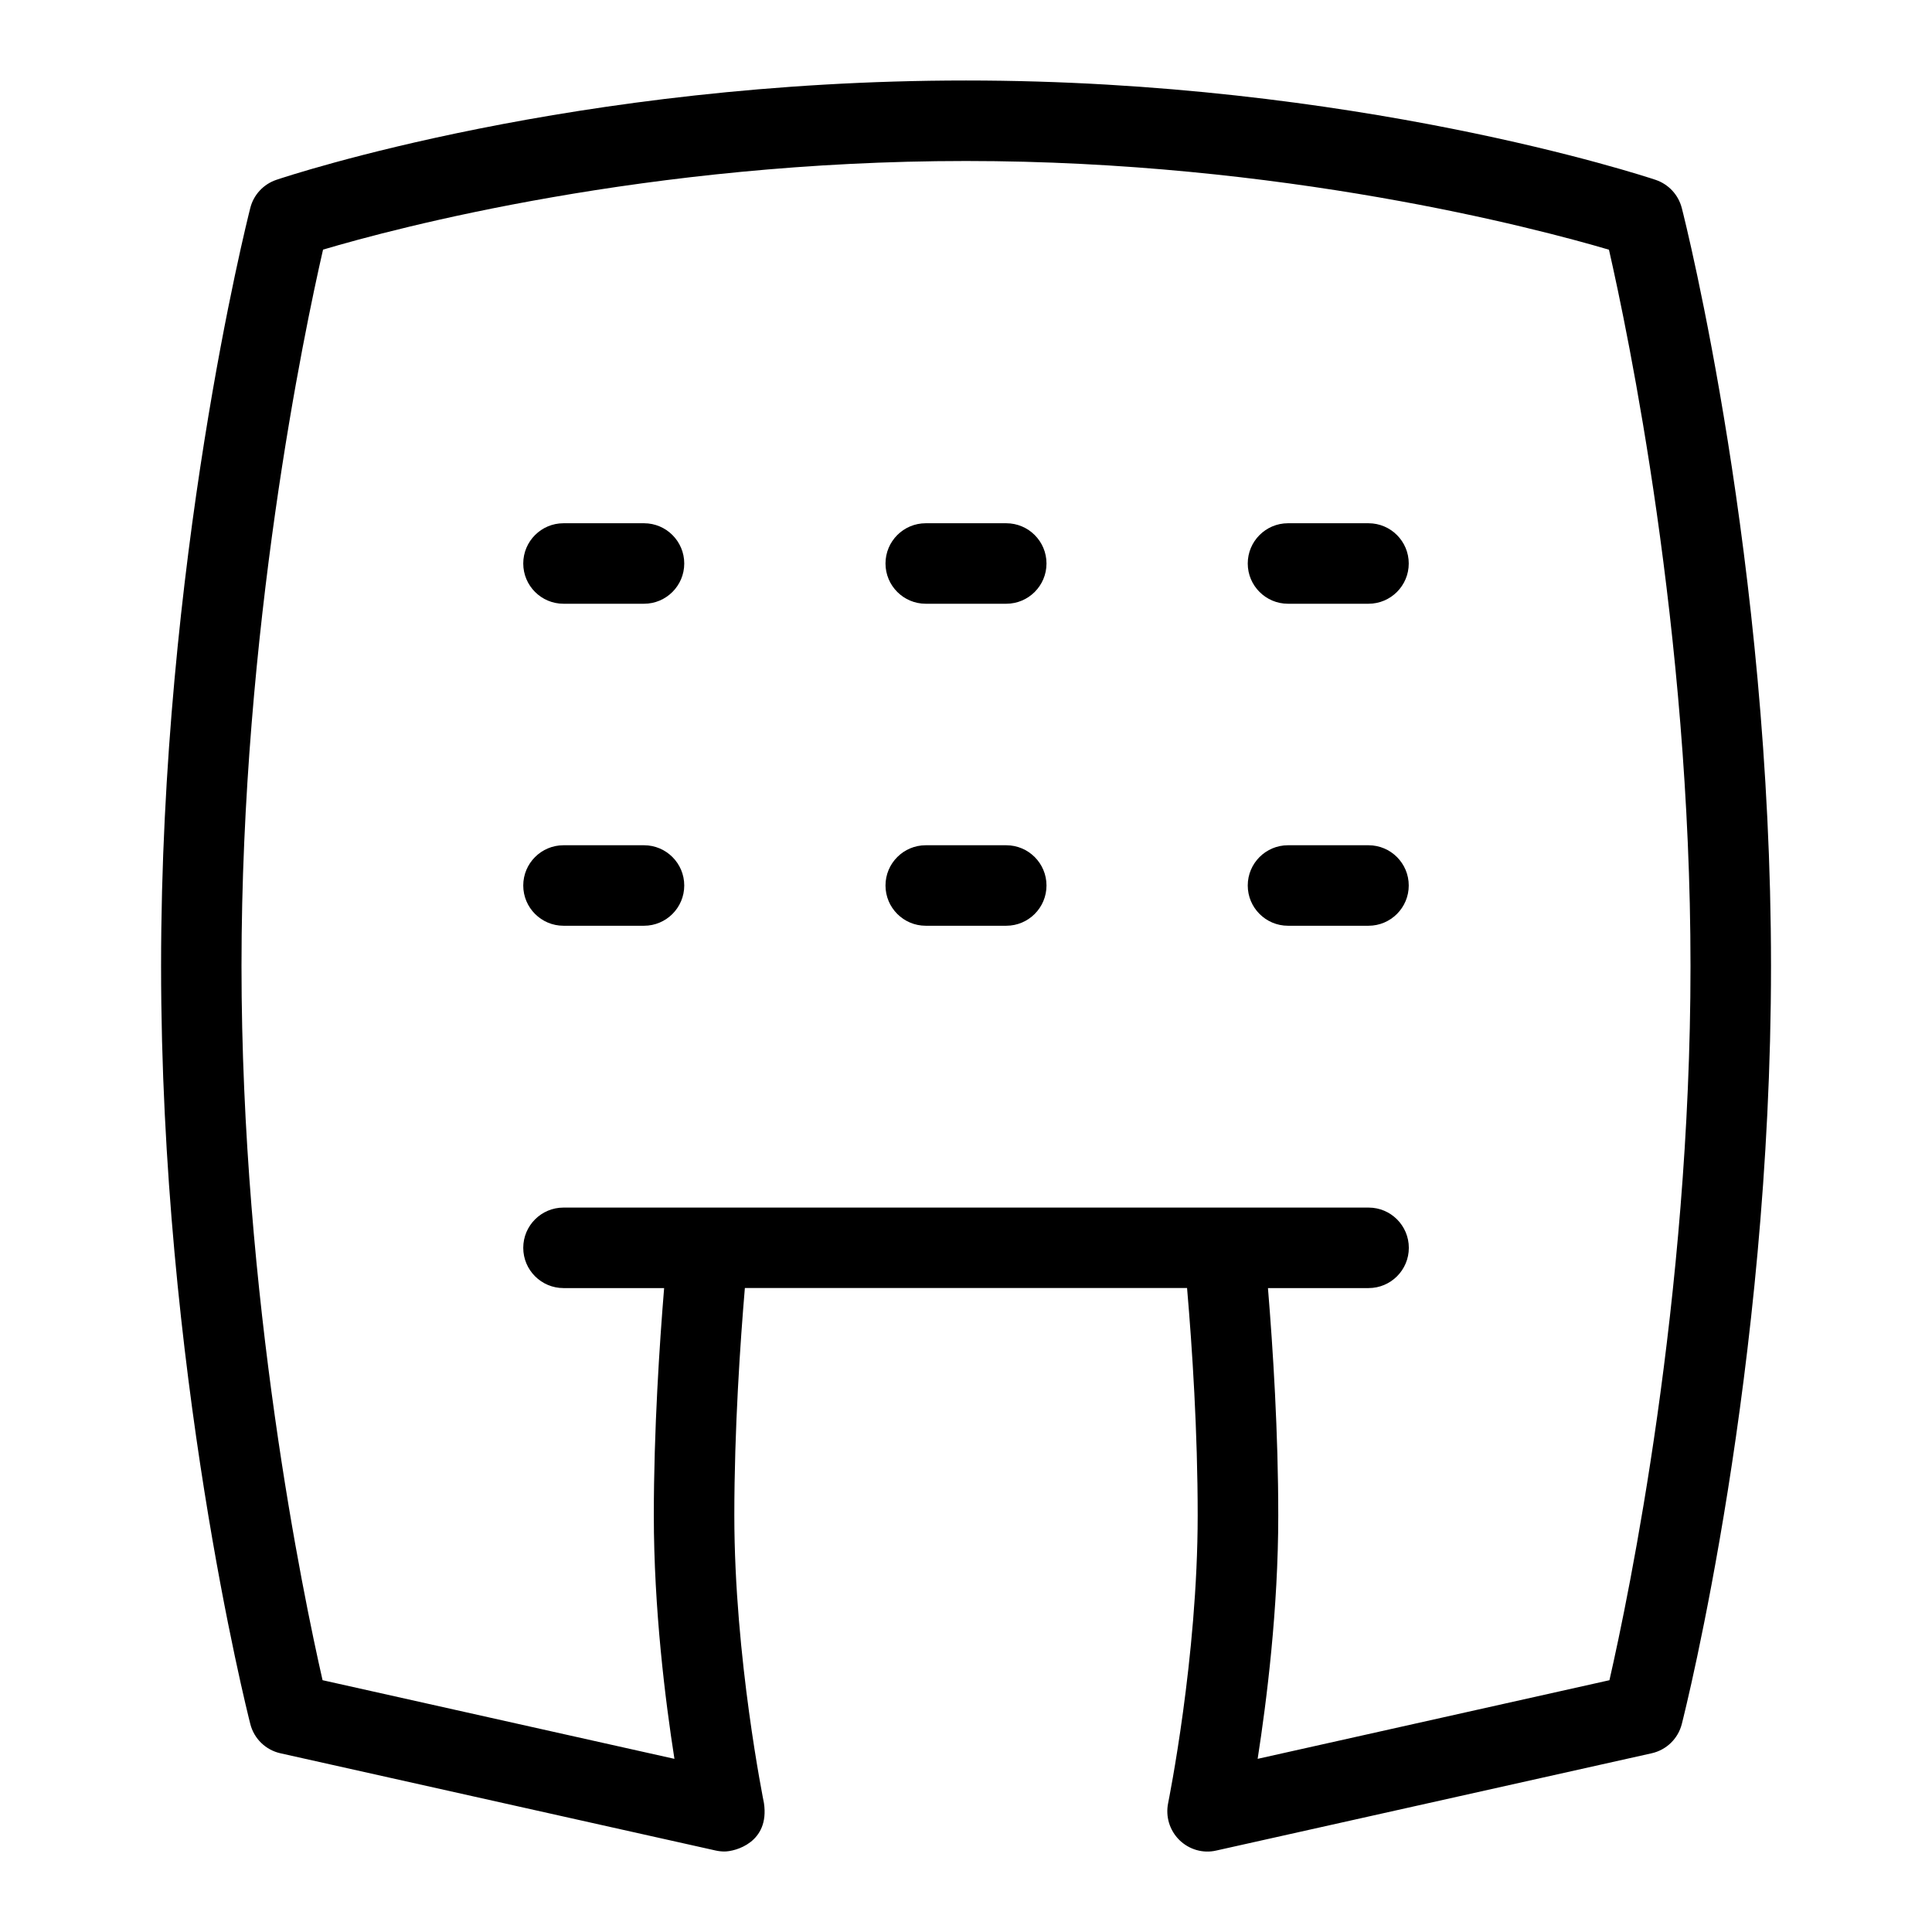 <svg id="Layer_1" viewBox="0 0 24 24" xmlns="http://www.w3.org/2000/svg" data-name="Layer 1"><path d="m12.5 6.5h-1c-.276 0-.5.224-.5.5s.224.5.5.5h1c.276 0 .5-.224.5-.5s-.224-.5-.5-.5z"/><path d="m8 6.5h-1c-.276 0-.5.224-.5.5s.224.5.5.5h1c.276 0 .5-.224.5-.5s-.224-.5-.5-.5z"/><path d="m17 6.5h-1c-.276 0-.5.224-.5.5s.224.5.5.5h1c.276 0 .5-.224.5-.5s-.224-.5-.5-.5z"/><path d="m12.5 10.5h-1c-.276 0-.5.224-.5.5s.224.5.5.5h1c.276 0 .5-.224.5-.5s-.224-.5-.5-.5z"/><path d="m8 10.5h-1c-.276 0-.5.224-.5.5s.224.5.5.5h1c.276 0 .5-.224.5-.5s-.224-.5-.5-.5z"/><path d="m17 10.5h-1c-.276 0-.5.224-.5.5s.224.5.5.5h1c.276 0 .5-.224.5-.5s-.224-.5-.5-.5z"/><path d="m20.892 2.585c-.042-.165-.165-.297-.326-.351-.15-.05-3.749-1.234-8.565-1.234-4.858 0-8.419 1.184-8.568 1.234-.16.054-.283.186-.324.35-.045.178-1.108 4.406-1.108 9.416s1.063 9.237 1.108 9.415c.046.183.191.324.375.365l5.407 1.208c.036.008.073.012.109.012.13 0 .563-.109.49-.601-.003-.018-.368-1.807-.368-3.574 0-1.073.074-2.153.131-2.825h5.493c.065.754.132 1.79.132 2.825 0 1.767-.364 3.556-.367 3.574-.034.167.018.338.139.458.121.119.294.17.46.131l5.407-1.208c.184-.041.329-.182.375-.364.045-.178 1.108-4.406 1.108-9.416s-1.062-9.237-1.108-9.415zm-.898 18.287-4.371.977c.112-.72.256-1.863.256-3.023 0-1.031-.065-2.058-.128-2.825h1.25c.276 0 .5-.224.5-.5s-.224-.5-.5-.5h-10.001c-.276 0-.5.224-.5.5s.224.5.5.5h1.25c-.057.695-.128 1.762-.128 2.825 0 1.159.143 2.303.256 3.023l-4.371-.977c-.239-1.049-1.007-4.741-1.007-8.872 0-4.175.781-7.889 1.013-8.899.899-.267 4.031-1.101 7.987-1.101 3.925 0 7.081.835 7.987 1.102.231 1.013 1.013 4.732 1.013 8.898 0 4.14-.768 7.825-1.007 8.872z"/></svg>